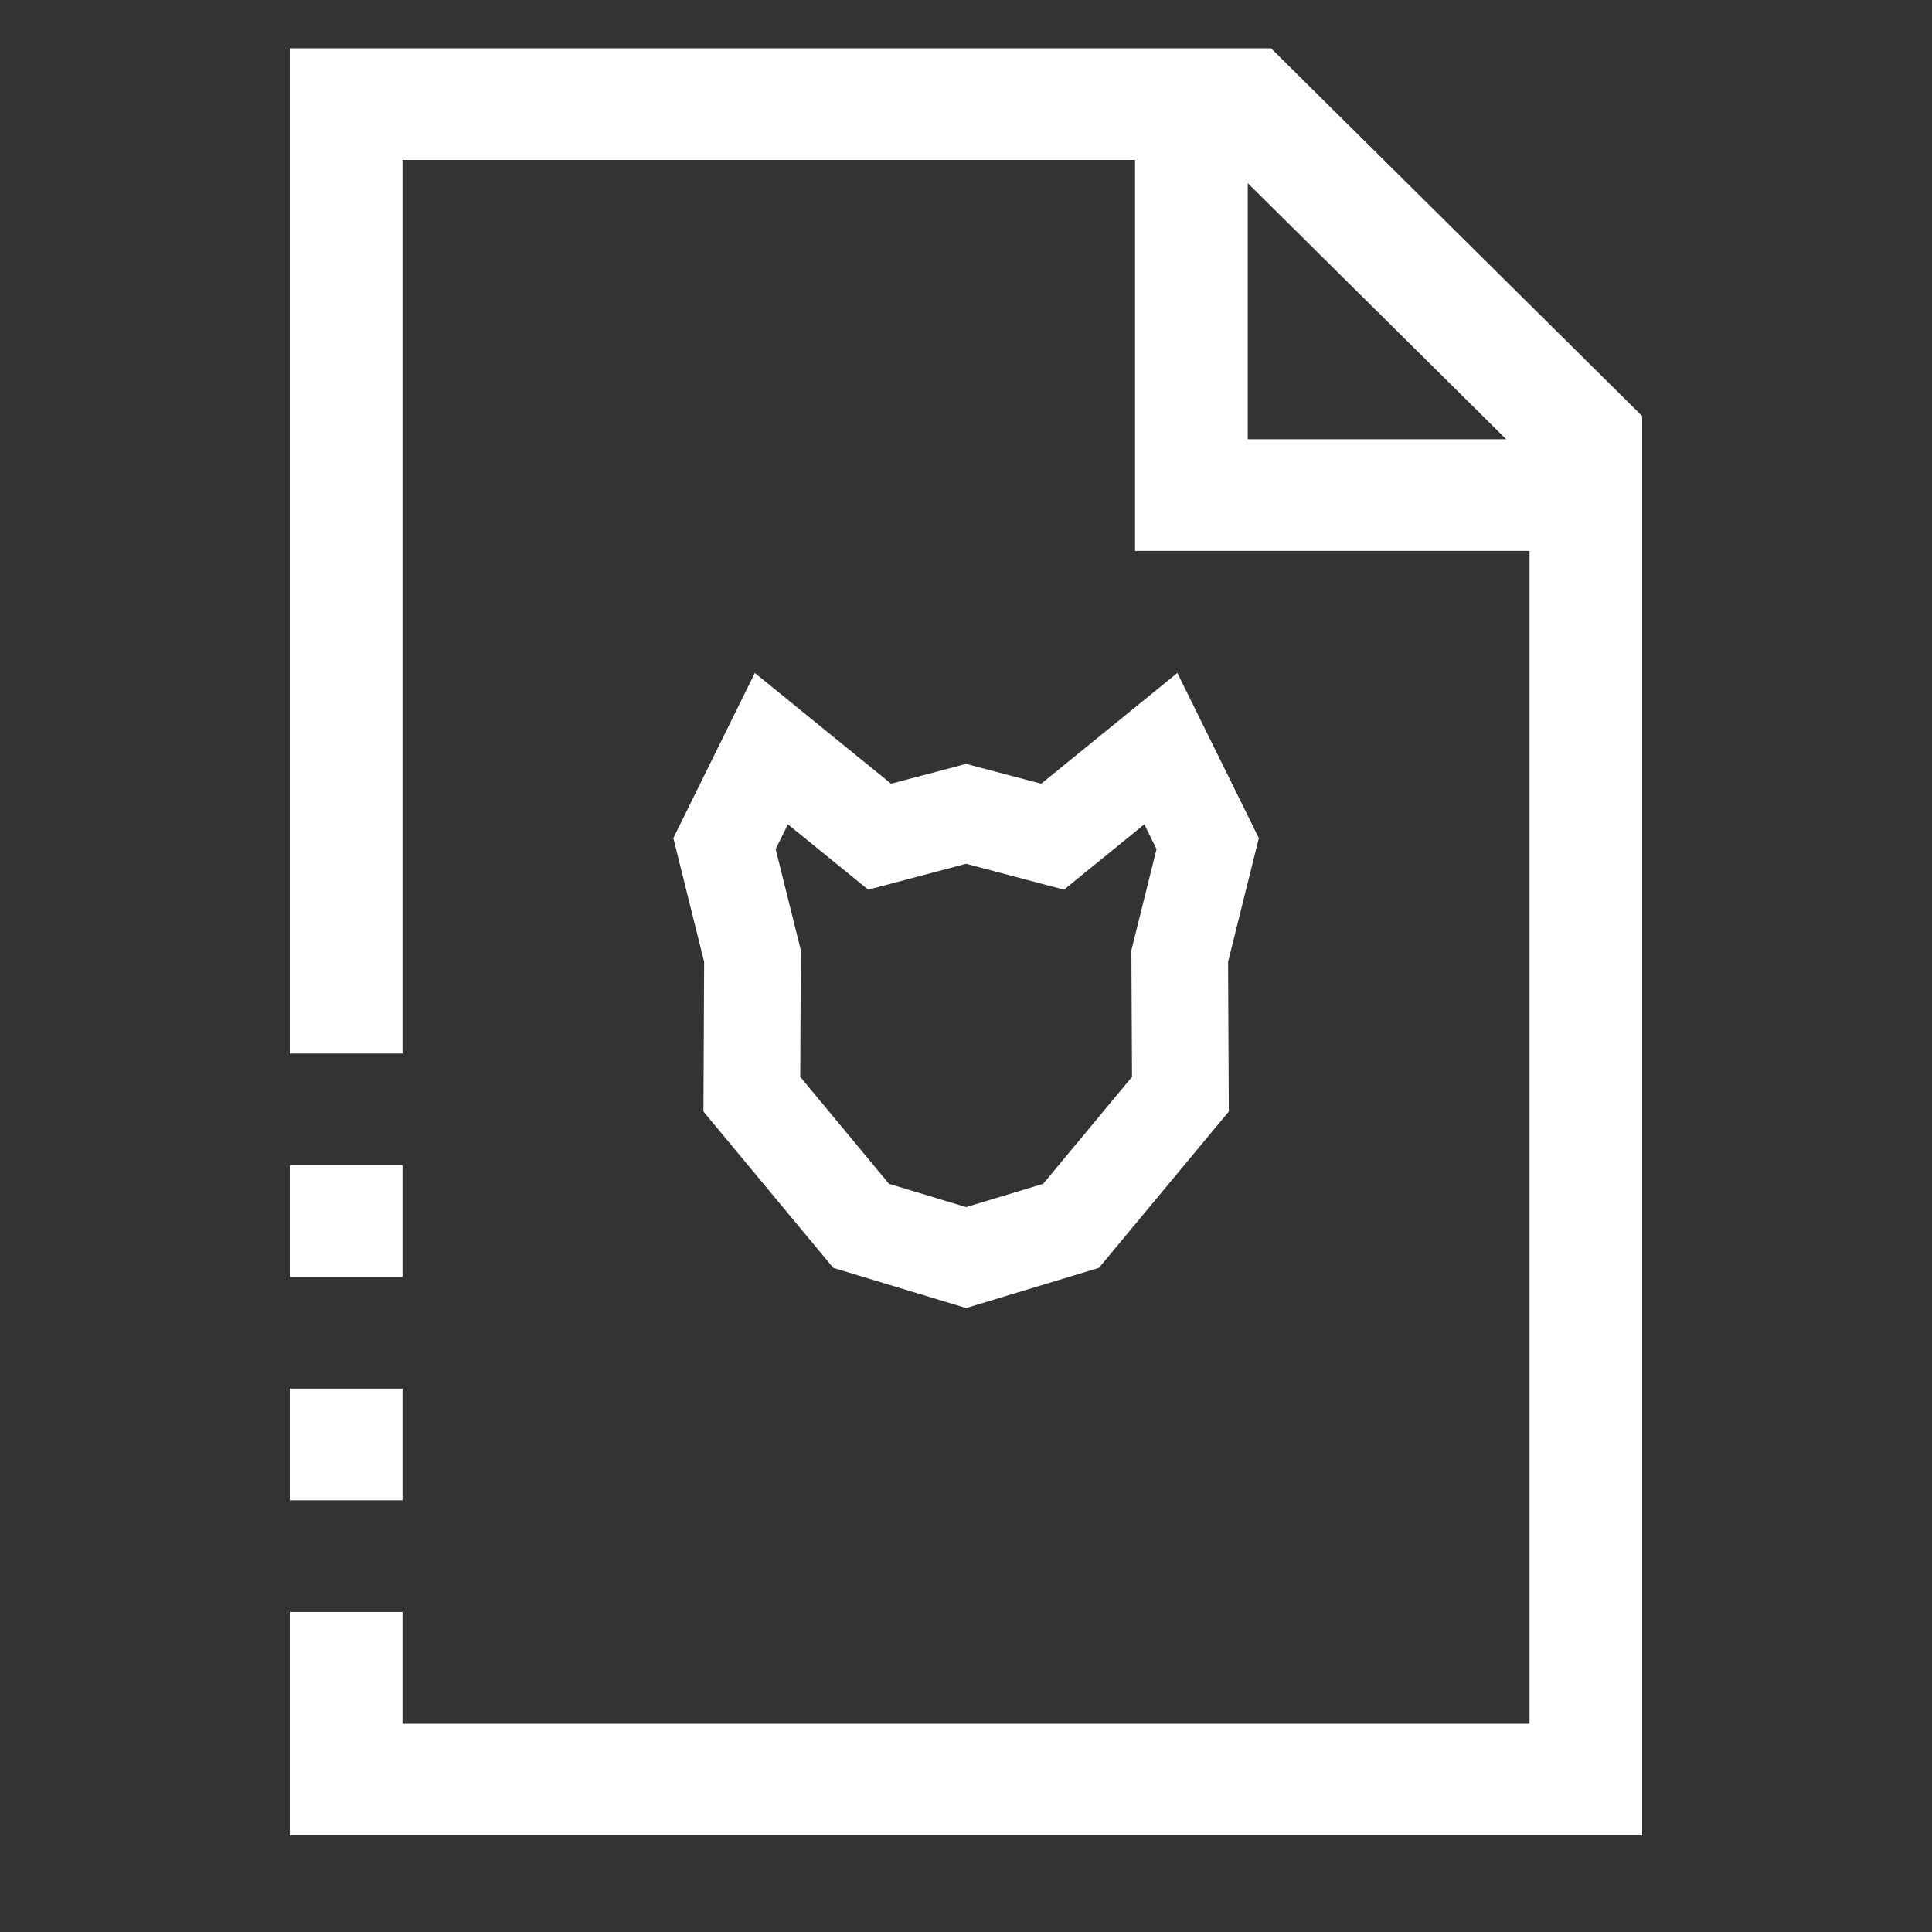 <?xml version="1.0" encoding="UTF-8"?>
<svg width="40px" height="40px" viewBox="0 0 40 40" version="1.1" xmlns="http://www.w3.org/2000/svg" xmlns:xlink="http://www.w3.org/1999/xlink">
    <rect x="0" y="0" width="40" height="40" fill="#333333" stroke="none"/>
    <!-- Generator: Sketch 55 (78076) - https://sketchapp.com -->
    <title>coininfo_white</title>
    <desc>Created with Sketch.</desc>
    <g id="coininfo_white" stroke="none" stroke-width="1" fill="none" fill-rule="evenodd">
        <g id="Group" transform="translate(6, 1)" fill="#FFFFFF" fill-rule="nonzero">
            <g id="004-file">
                <rect id="Rectangle" x="0" y="23.125" width="2.333" height="2.312"></rect>
                <rect id="Rectangle" x="0" y="27.75" width="2.333" height="2.312"></rect>
                <path d="M20.316,0 L0,0 L0,20.812 L2.333,20.812 L2.333,2.312 L17.5,2.312 L17.5,10.406 L25.667,10.406 L25.667,34.688 L2.333,34.688 L2.333,32.375 L0,32.375 L0,37 L28,37 L28,7.615 L20.316,0 Z M19.833,8.094 L19.833,2.791 L25.184,8.094 L19.833,8.094 Z" id="Shape"></path>
            </g>
            <path d="M15.557,15.226 L14.002,14.816 L12.448,15.226 L9.628,12.933 L7.941,16.352 L8.578,18.914 L8.564,22.013 L11.252,25.25 L14.002,26.082 L16.752,25.25 L19.441,22.013 L19.426,18.914 L20.063,16.352 L18.376,12.933 L15.557,15.226 Z M17.424,18.674 L17.437,21.295 L15.598,23.51 L14.002,23.992 L12.406,23.51 L10.568,21.295 L10.58,18.674 L10.059,16.58 L10.312,16.067 L11.976,17.42 L14.002,16.884 L16.029,17.42 L17.692,16.067 L17.945,16.58 L17.424,18.674 Z" id="Stroke-61"></path>
        </g>
    </g>
</svg>
